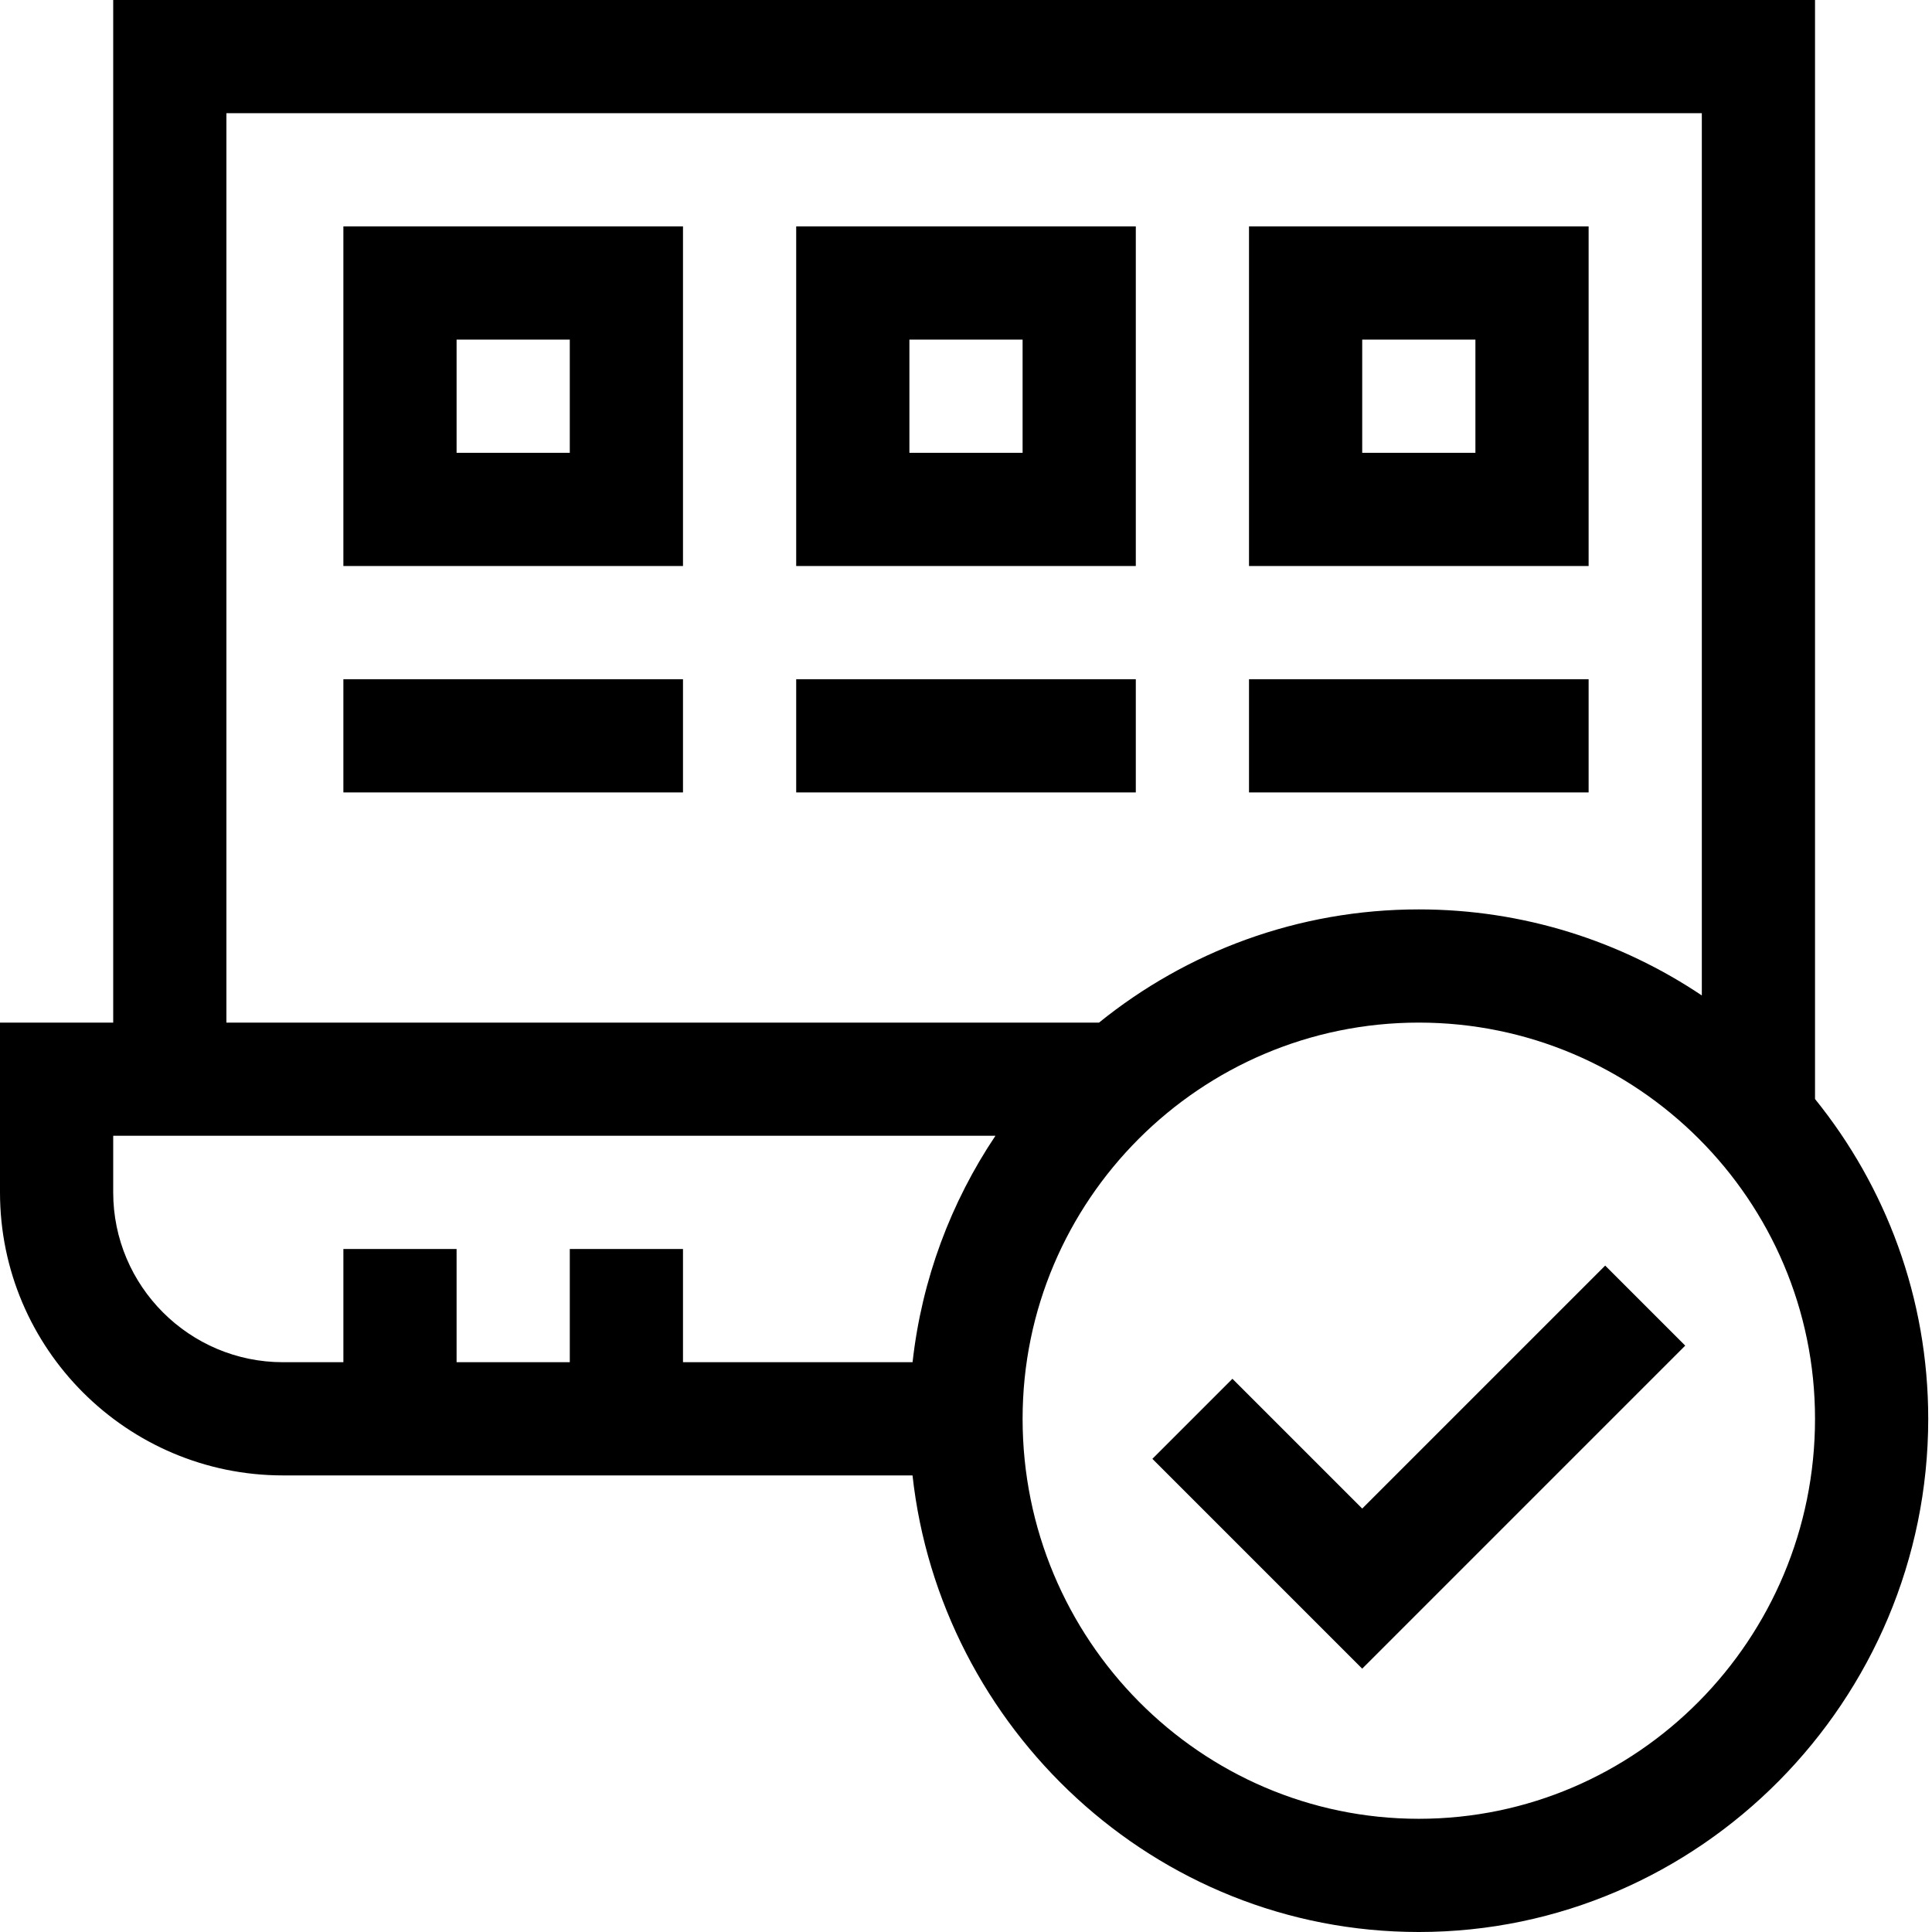 <?xml version="1.0" encoding="UTF-8"?> <svg xmlns="http://www.w3.org/2000/svg" height="512pt" viewBox="0 0 512 512" width="512pt"> <path d="m75 391h166.828c7.328 66.781 63.992 121 134.172 121 74.465 0 135-61.426 135-136 0-32.07-11.25-61.562-30-84.746v-291.254h-451v271h-30v45c0 41.355 33.645 75 75 75zm301 91c-57.898 0-105-47.551-105-106 0-57.898 47.102-105 105-105s105 47.102 105 105c0 58.449-47.102 106-105 106zm-316-452h391v233.805c-21.465-14.395-47.27-22.805-75-22.805-32.074 0-61.562 11.25-84.75 30h-231.25zm-30 270.988h233.805c-11.762 17.543-19.52 37.992-21.965 60.012h-60.84v-30h-30v30h-30v-30h-30v30h-16c-24.812 0-45-20.188-45-45zm0 0"></path> <path d="m91 150h90v-90h-90zm30-60h30v30h-30zm0 0"></path> <path d="m301 60h-90v90h90zm-30 60h-30v-30h30zm0 0"></path> <path d="m421 60h-90v90h90zm-30 60h-30v-30h30zm0 0"></path> <path d="m91 180h90v30h-90zm0 0"></path> <path d="m211 180h90v30h-90zm0 0"></path> <path d="m331 180h90v30h-90zm0 0"></path> <path d="m361 399.785-34.395-34.391-21.211 21.211 55.605 55.609 85.605-85.609-21.211-21.211zm0 0"></path> </svg> 